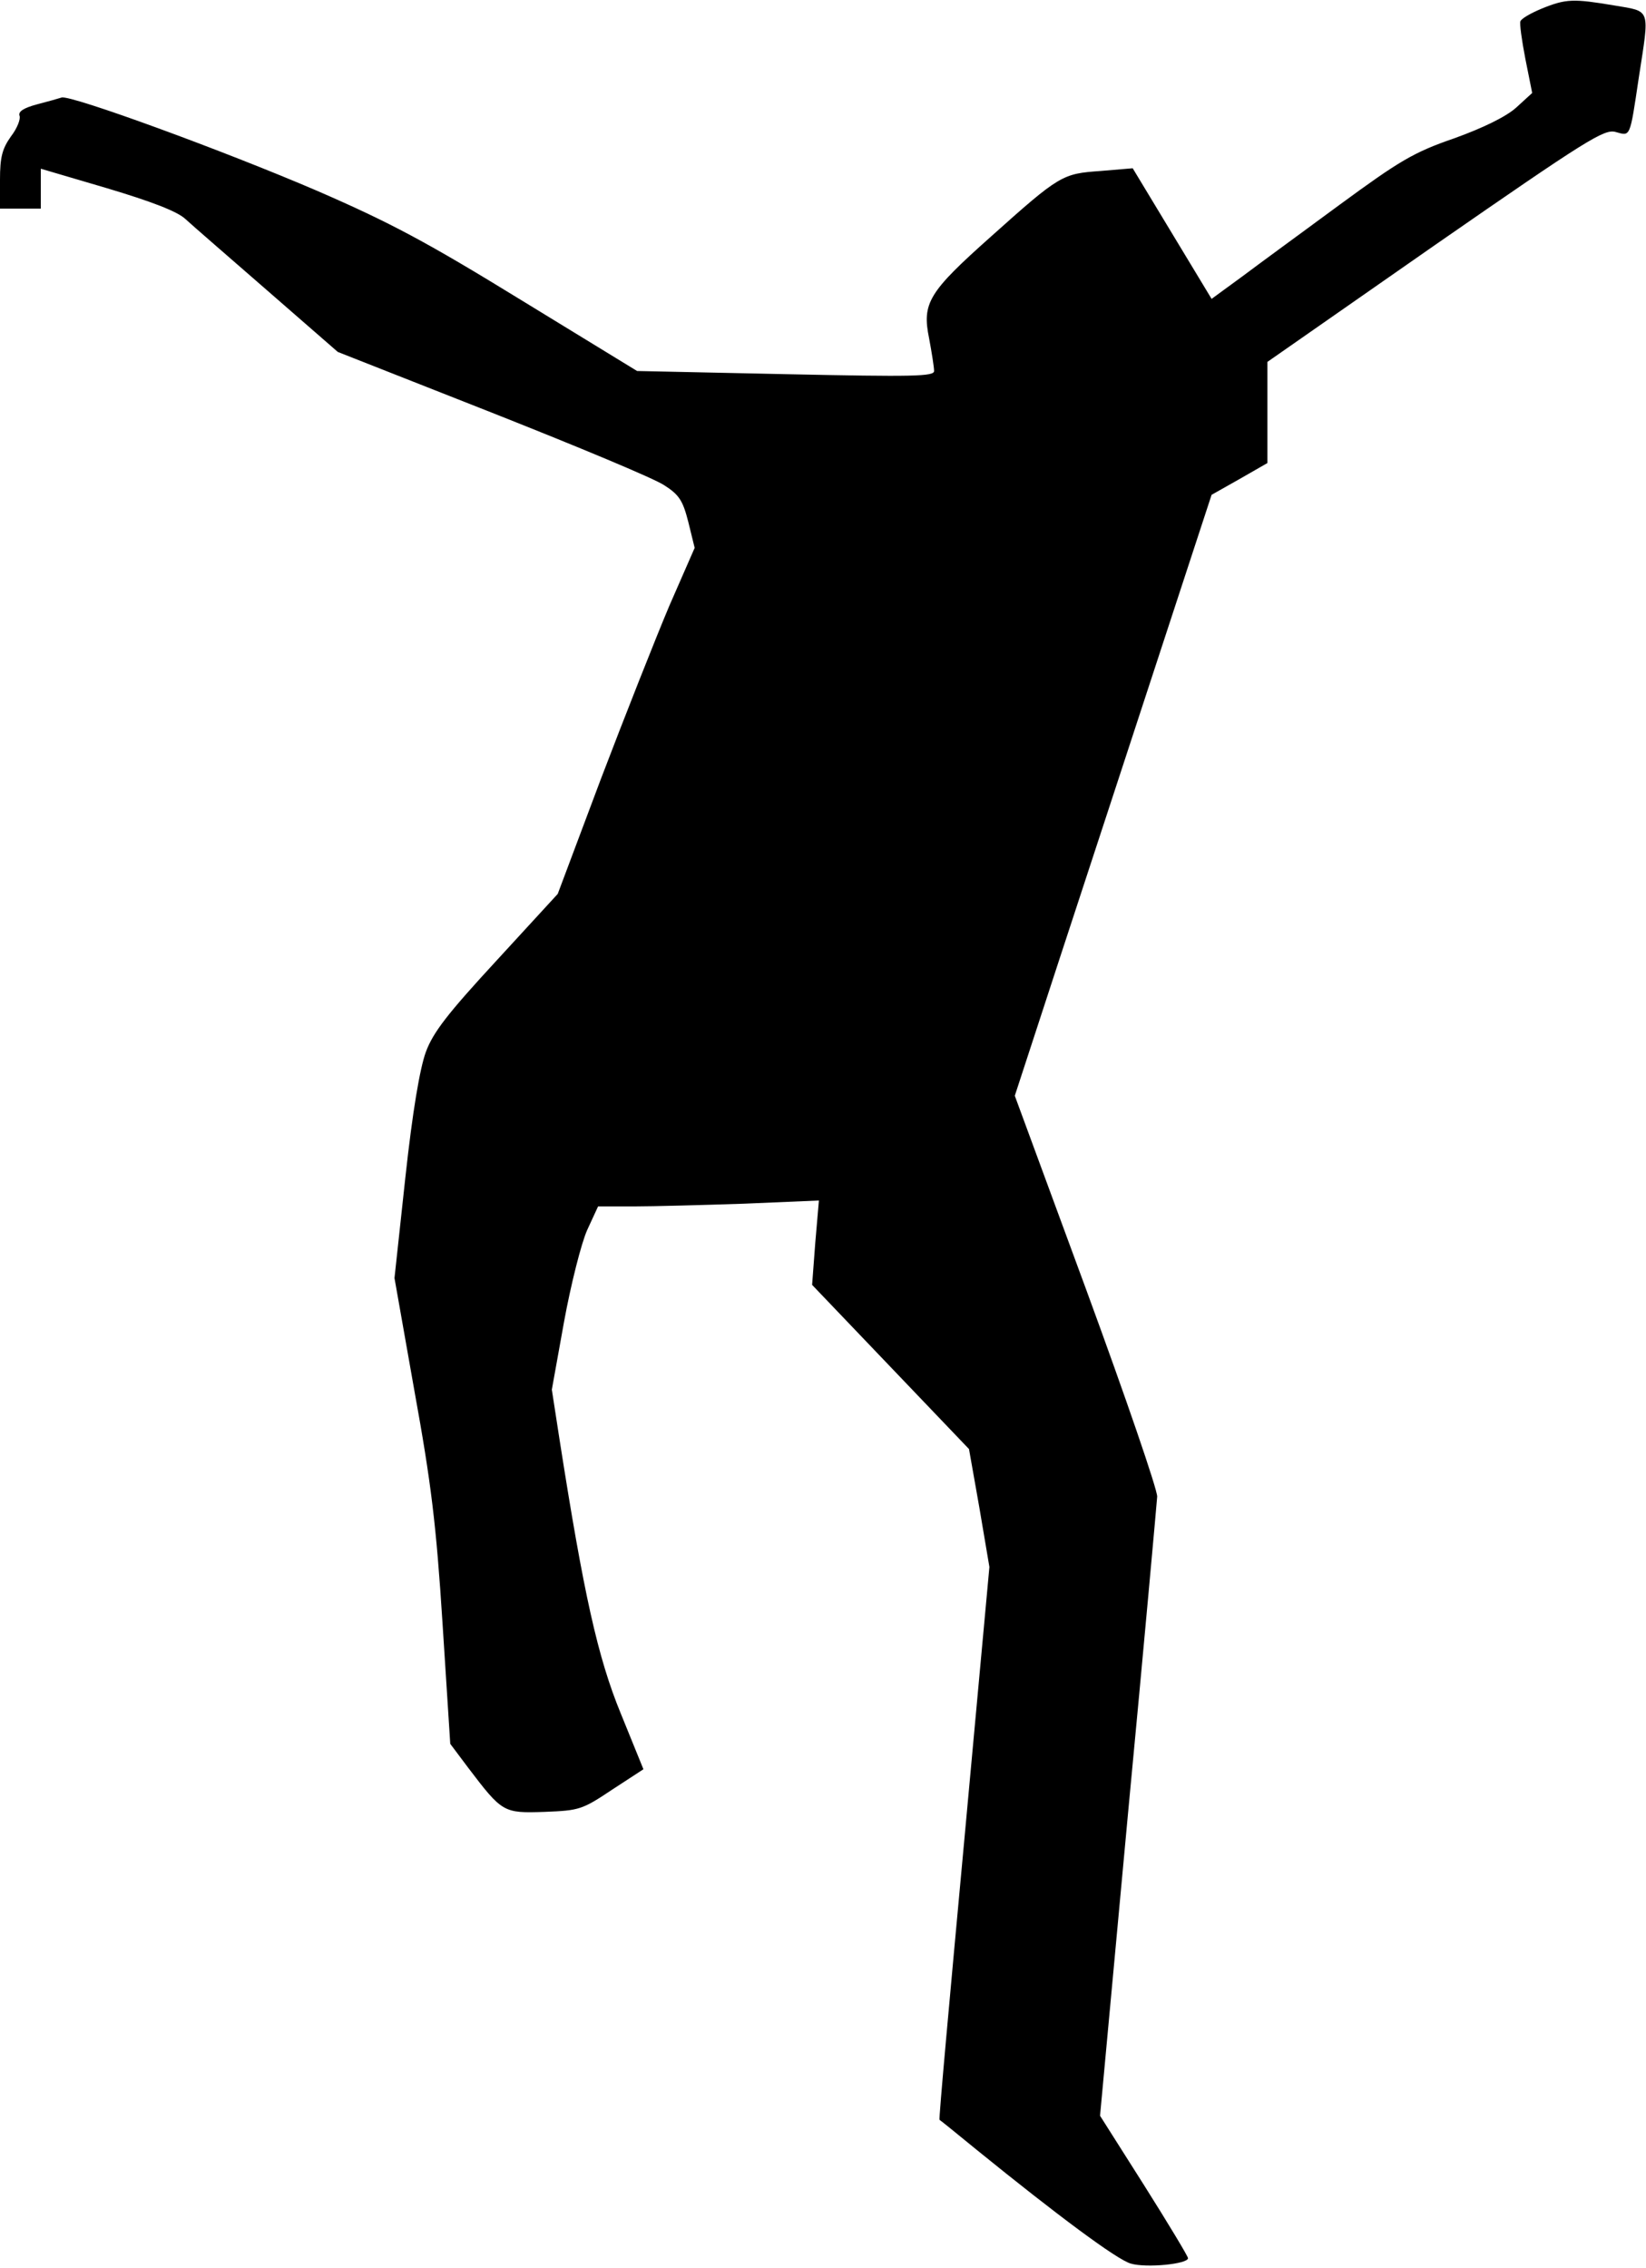 <?xml version="1.0" standalone="no"?>
<!DOCTYPE svg PUBLIC "-//W3C//DTD SVG 20010904//EN"
 "http://www.w3.org/TR/2001/REC-SVG-20010904/DTD/svg10.dtd">
<svg version="1.0" xmlns="http://www.w3.org/2000/svg"
 width="363pt" height="500pt" viewBox="0 0 363 500"
 preserveAspectRatio="xMidYMid meet">
<g transform="translate(0,500) scale(0.1,-0.1)"
fill="#000000" stroke="none">
<path fill="#000000" stroke="none" d="M3400 4981 c-24 -10 -45 -22 -47 -28
-2 -5 3 -42 11 -83 l15 -75 -35 -32 c-22 -20 -73 -45 -137 -68 -90 -31 -121
-50 -252 -146 -83 -61 -180 -132 -216 -159 l-67 -49 -87 144 -87 144 -71 -6
c-84 -6 -89 -8 -242 -145 -137 -122 -152 -146 -136 -224 6 -32 11 -64 11 -72
0 -12 -44 -13 -327 -7 l-328 7 -255 156 c-210 129 -289 171 -450 241 -207 89
-544 212 -564 206 -6 -2 -31 -9 -54 -15 -30 -8 -42 -16 -39 -25 3 -7 -5 -28
-19 -46 -19 -27 -24 -45 -24 -96 l0 -63 45 0 45 0 0 44 0 44 146 -43 c97 -29
155 -51 173 -68 14 -13 96 -84 181 -158 l155 -135 340 -134 c187 -74 358 -145
380 -160 33 -21 41 -34 53 -81 l14 -57 -56 -128 c-30 -71 -98 -243 -151 -382
l-95 -253 -135 -147 c-107 -116 -140 -158 -156 -202 -13 -36 -29 -129 -45
-276 l-24 -222 44 -249 c37 -204 48 -294 62 -513 l17 -265 39 -52 c76 -100 78
-101 169 -98 77 3 83 5 149 49 l69 45 -50 123 c-51 124 -82 265 -135 604 l-17
110 27 150 c15 82 38 173 51 202 l24 52 79 0 c43 0 153 3 243 6 l165 7 -8 -93
-7 -93 173 -181 173 -181 23 -130 22 -130 -56 -609 c-31 -335 -56 -609 -54
-610 2 -1 39 -31 83 -67 175 -142 309 -242 339 -250 34 -10 126 -1 126 12 0 4
-44 77 -97 161 l-97 153 62 670 c35 368 63 681 64 695 1 14 -69 218 -156 455
l-158 429 100 306 c55 168 153 466 217 662 l117 357 62 35 61 35 0 111 0 112
370 258 c336 233 373 256 398 249 33 -9 31 -15 51 119 24 156 28 146 -54 160
-90 15 -106 15 -160 -7z"/>
</g>
</svg>
